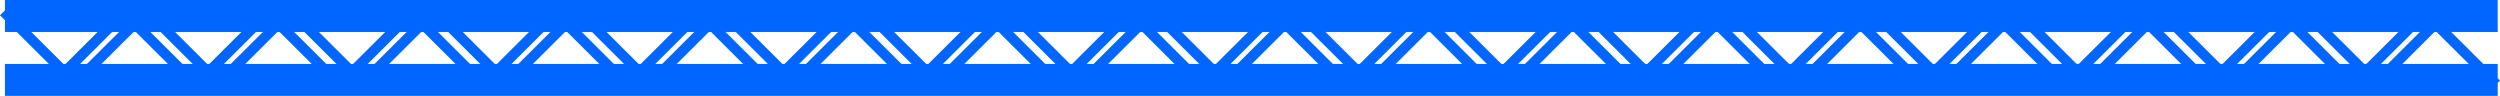 <?xml version="1.0" encoding="utf-8"?>
<!-- Generator: Adobe Illustrator 13.0.0, SVG Export Plug-In . SVG Version: 6.00 Build 14948)  -->
<!DOCTYPE svg PUBLIC "-//W3C//DTD SVG 1.1//EN" "http://www.w3.org/Graphics/SVG/1.1/DTD/svg11.dtd">
<svg version="1.1" id="Layer_1" xmlns="http://www.w3.org/2000/svg" xmlns:xlink="http://www.w3.org/1999/xlink" x="0px" y="0px"
	 width="156.453px" height="6px" viewBox="0 0 156.453 6" enable-background="new 0 0 156.453 6" xml:space="preserve">
<g>
	<line fill="none" stroke="#0066FF" stroke-width="2" x1="0.309" y1="1" x2="156.309" y2="1"/>
	<line fill="none" stroke="#0066FF" stroke-width="2" x1="0.309" y1="5" x2="156.309" y2="5"/>
</g>
<g>
	<g>
		<polyline fill="none" stroke="#0066FF" stroke-width="0.642" points="0.227,0.729 4.034,4.521 7.841,0.729 		"/>
		<polyline fill="none" stroke="#0066FF" stroke-width="0.642" points="12.237,5.271 8.43,1.478 4.623,5.271 		"/>
	</g>
	<g>
		<polyline fill="none" stroke="#0066FF" stroke-width="0.642" points="135.217,0.729 139.024,4.521 142.832,0.729 		"/>
		<polyline fill="none" stroke="#0066FF" stroke-width="0.642" points="147.227,5.271 143.42,1.478 139.612,5.271 		"/>
	</g>
	<g>
		<polyline fill="none" stroke="#0066FF" stroke-width="0.642" points="126.217,0.729 130.024,4.521 133.832,0.729 		"/>
		<polyline fill="none" stroke="#0066FF" stroke-width="0.642" points="138.228,5.271 134.421,1.478 130.613,5.271 		"/>
	</g>
	<g>
		<polyline fill="none" stroke="#0066FF" stroke-width="0.642" points="117.218,0.729 121.025,4.521 124.833,0.729 		"/>
		<polyline fill="none" stroke="#0066FF" stroke-width="0.642" points="129.229,5.271 125.421,1.478 121.614,5.271 		"/>
	</g>
	<g>
		<polyline fill="none" stroke="#0066FF" stroke-width="0.642" points="108.219,0.729 112.026,4.521 115.833,0.729 		"/>
		<polyline fill="none" stroke="#0066FF" stroke-width="0.642" points="120.229,5.271 116.422,1.478 112.614,5.271 		"/>
	</g>
	<g>
		<polyline fill="none" stroke="#0066FF" stroke-width="0.642" points="99.219,0.729 103.026,4.521 106.834,0.729 		"/>
		<polyline fill="none" stroke="#0066FF" stroke-width="0.642" points="111.23,5.271 107.423,1.478 103.615,5.271 		"/>
	</g>
	<g>
		<polyline fill="none" stroke="#0066FF" stroke-width="0.642" points="90.22,0.729 94.027,4.521 97.835,0.729 		"/>
		<polyline fill="none" stroke="#0066FF" stroke-width="0.642" points="102.23,5.271 98.423,1.478 94.616,5.271 		"/>
	</g>
	<g>
		<polyline fill="none" stroke="#0066FF" stroke-width="0.642" points="81.221,0.729 85.028,4.521 88.835,0.729 		"/>
		<polyline fill="none" stroke="#0066FF" stroke-width="0.642" points="93.231,5.271 89.424,1.478 85.616,5.271 		"/>
	</g>
	<g>
		<polyline fill="none" stroke="#0066FF" stroke-width="0.642" points="72.221,0.729 76.028,4.521 79.836,0.729 		"/>
		<polyline fill="none" stroke="#0066FF" stroke-width="0.642" points="84.232,5.271 80.425,1.478 76.617,5.271 		"/>
	</g>
	<g>
		<polyline fill="none" stroke="#0066FF" stroke-width="0.642" points="63.222,0.729 67.029,4.521 70.837,0.729 		"/>
		<polyline fill="none" stroke="#0066FF" stroke-width="0.642" points="75.232,5.271 71.425,1.478 67.618,5.271 		"/>
	</g>
	<g>
		<polyline fill="none" stroke="#0066FF" stroke-width="0.642" points="54.223,0.729 58.03,4.521 61.837,0.729 		"/>
		<polyline fill="none" stroke="#0066FF" stroke-width="0.642" points="66.233,5.271 62.426,1.478 58.618,5.271 		"/>
	</g>
	<g>
		<polyline fill="none" stroke="#0066FF" stroke-width="0.642" points="45.223,0.729 49.03,4.521 52.838,0.729 		"/>
		<polyline fill="none" stroke="#0066FF" stroke-width="0.642" points="57.234,5.271 53.427,1.478 49.619,5.271 		"/>
	</g>
	<g>
		<polyline fill="none" stroke="#0066FF" stroke-width="0.642" points="36.224,0.729 40.031,4.521 43.839,0.729 		"/>
		<polyline fill="none" stroke="#0066FF" stroke-width="0.642" points="48.234,5.271 44.427,1.478 40.62,5.271 		"/>
	</g>
	<g>
		<polyline fill="none" stroke="#0066FF" stroke-width="0.642" points="27.225,0.729 31.032,4.521 34.839,0.729 		"/>
		<polyline fill="none" stroke="#0066FF" stroke-width="0.642" points="39.235,5.271 35.428,1.478 31.62,5.271 		"/>
	</g>
	<g>
		<polyline fill="none" stroke="#0066FF" stroke-width="0.642" points="18.225,0.729 22.032,4.521 25.84,0.729 		"/>
		<polyline fill="none" stroke="#0066FF" stroke-width="0.642" points="30.236,5.271 26.429,1.478 22.621,5.271 		"/>
	</g>
	<g>
		<polyline fill="none" stroke="#0066FF" stroke-width="0.642" points="9.226,0.729 13.033,4.521 16.841,0.729 		"/>
		<polyline fill="none" stroke="#0066FF" stroke-width="0.642" points="21.236,5.271 17.429,1.478 13.622,5.271 		"/>
	</g>
	<g>
		<polyline fill="none" stroke="#0066FF" stroke-width="0.642" points="144.216,0.729 148.023,4.521 151.831,0.729 		"/>
		<polyline fill="none" stroke="#0066FF" stroke-width="0.642" points="156.227,5.271 152.419,1.478 148.612,5.271 		"/>
	</g>
</g>
</svg>
